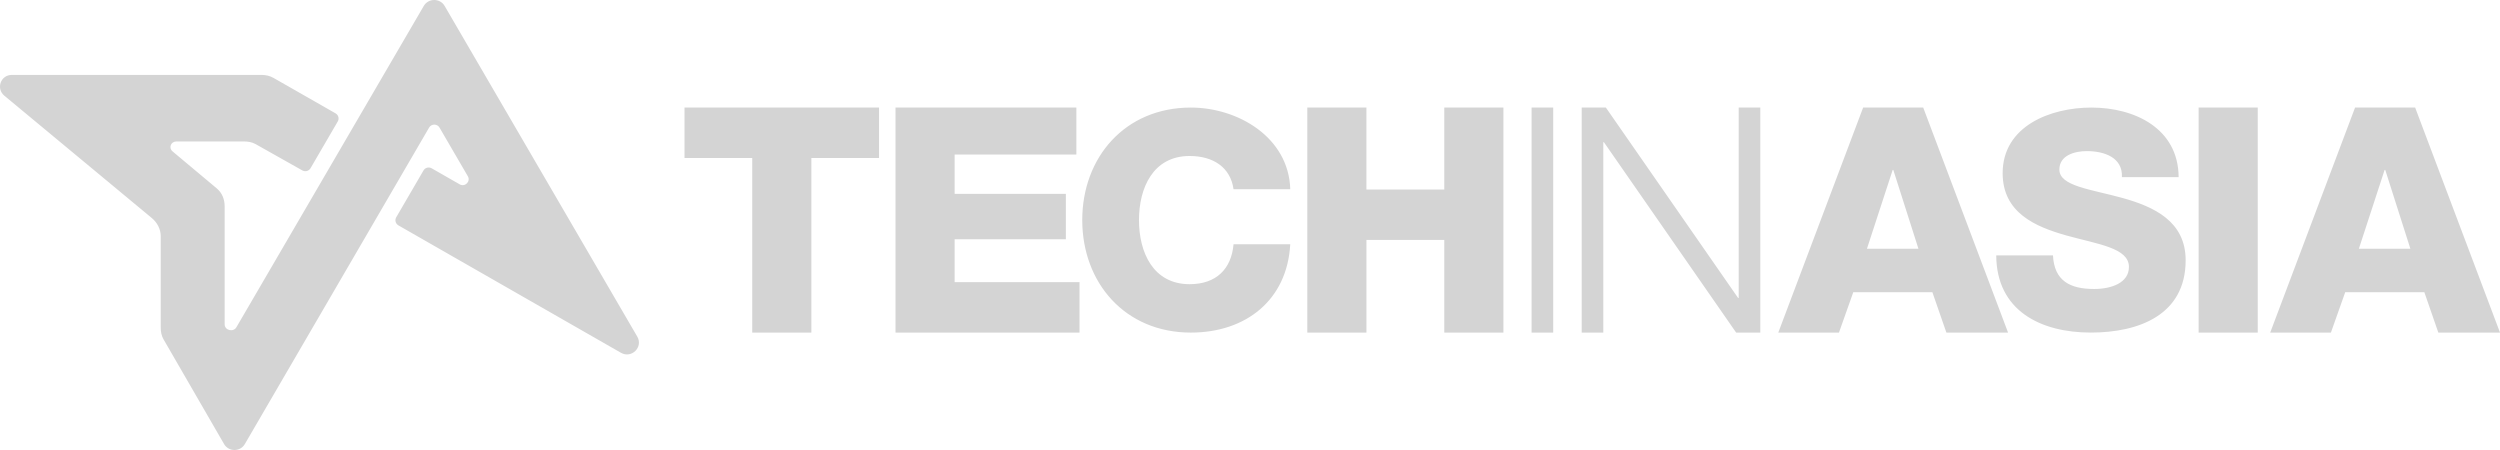 <?xml version="1.0" encoding="UTF-8"?>
<svg width="200px" height="36px" viewBox="0 0 200 36" version="1.1" xmlns="http://www.w3.org/2000/svg" xmlns:xlink="http://www.w3.org/1999/xlink">
    <!-- Generator: Sketch 48.2 (47327) - http://www.bohemiancoding.com/sketch -->
    <title>tia</title>
    <desc>Created with Sketch.</desc>
    <defs></defs>
    <g id="About" stroke="none" stroke-width="1" fill="none" fill-rule="evenodd" transform="translate(-505, -3047)">
        <path d="M575.324,3055.605 L559.762,3055.605 L559.762,3059.639 L565.179,3059.639 L565.179,3073.606 L569.909,3073.606 L569.909,3059.639 L575.324,3059.639 L575.324,3055.605 Z M576.642,3073.606 L591.362,3073.606 L591.362,3069.572 L581.37,3069.572 L581.37,3066.143 L590.269,3066.143 L590.269,3062.512 L581.371,3062.512 L581.371,3059.36 L591.109,3059.36 L591.109,3055.604 L576.642,3055.604 L576.642,3073.604 L576.642,3073.606 Z M608.221,3062.137 C608.1,3057.977 604.025,3055.605 600.268,3055.605 C594.996,3055.605 591.58,3059.597 591.58,3064.605 C591.58,3069.614 594.996,3073.607 600.267,3073.607 C604.683,3073.607 607.977,3070.994 608.22,3066.542 L603.683,3066.542 C603.511,3068.525 602.291,3069.735 600.168,3069.735 C597.239,3069.735 596.118,3067.172 596.118,3064.607 C596.118,3062.042 597.24,3059.479 600.168,3059.479 C602.072,3059.479 603.439,3060.398 603.683,3062.138 L608.221,3062.138 L608.221,3062.137 Z M609.586,3073.606 L614.315,3073.606 L614.315,3066.193 L620.543,3066.193 L620.543,3073.606 L625.273,3073.606 L625.273,3055.605 L620.543,3055.605 L620.543,3062.161 L614.314,3062.161 L614.314,3055.605 L609.585,3055.605 L609.585,3073.606 L609.586,3073.606 Z M627.527,3073.606 L629.256,3073.606 L629.256,3055.605 L627.527,3055.605 L627.527,3073.606 Z M631.535,3073.606 L633.264,3073.606 L633.264,3058.378 L633.315,3058.378 L643.891,3073.606 L645.825,3073.606 L645.825,3055.605 L644.096,3055.605 L644.096,3070.833 L644.046,3070.833 L633.469,3055.605 L631.536,3055.605 L631.536,3073.606 L631.535,3073.606 Z M647.262,3073.606 L652.117,3073.606 L653.262,3070.378 L659.591,3070.378 L660.711,3073.606 L665.645,3073.606 L658.857,3055.605 L654.051,3055.605 L647.263,3073.606 L647.262,3073.606 Z M656.415,3060.596 L656.465,3060.596 L658.475,3066.899 L654.355,3066.899 L656.414,3060.596 L656.415,3060.596 Z M664.699,3067.435 C664.723,3071.863 668.262,3073.606 672.264,3073.606 C676.094,3073.606 679.852,3072.202 679.852,3067.822 C679.852,3064.701 677.314,3063.539 674.802,3062.838 C672.264,3062.136 669.75,3061.894 669.75,3060.564 C669.75,3059.427 670.971,3059.088 671.946,3059.088 C673.338,3059.088 674.826,3059.596 674.753,3061.169 L679.291,3061.169 C679.267,3057.273 675.778,3055.605 672.312,3055.605 C669.042,3055.605 665.212,3057.08 665.212,3060.854 C665.212,3064.023 667.824,3065.135 670.312,3065.838 C672.825,3066.538 675.315,3066.83 675.315,3068.353 C675.315,3069.636 673.898,3070.119 672.532,3070.119 C670.603,3070.119 669.336,3069.466 669.238,3067.433 L664.699,3067.433 L664.699,3067.435 Z M680.89,3073.606 L685.619,3073.606 L685.619,3055.605 L680.89,3055.605 L680.89,3073.606 Z M686.617,3073.606 L691.473,3073.606 L692.617,3070.378 L698.948,3070.378 L700.066,3073.606 L705,3073.606 L698.212,3055.605 L693.405,3055.605 L686.617,3073.606 Z M695.77,3060.596 L695.821,3060.596 L697.83,3066.899 L693.71,3066.899 L695.768,3060.596 L695.77,3060.596 Z M539.533,3060.463 L541.774,3061.747 C542.197,3061.989 542.672,3061.519 542.427,3061.1 L540.159,3057.204 C539.974,3056.89 539.514,3056.89 539.33,3057.204 L524.585,3082.528 C524.215,3083.157 523.297,3083.157 522.928,3082.528 L518.081,3074.144 C517.913,3073.855 517.858,3073.529 517.858,3073.196 L517.858,3065.892 C517.858,3065.332 517.575,3064.8 517.142,3064.441 L505.347,3054.655 C504.665,3054.085 505.053,3052.993 505.945,3052.993 L525.928,3052.993 C526.264,3052.993 526.593,3053.068 526.884,3053.235 L531.848,3056.07 C532.075,3056.201 532.154,3056.489 532.022,3056.715 L529.841,3060.459 C529.708,3060.686 529.418,3060.762 529.188,3060.634 L525.454,3058.532 C525.162,3058.366 524.833,3058.316 524.498,3058.316 L519.115,3058.316 C518.668,3058.316 518.465,3058.829 518.807,3059.113 L522.337,3062.068 C522.769,3062.43 522.972,3062.941 522.972,3063.503 L522.972,3072.945 C522.972,3073.429 523.666,3073.602 523.911,3073.182 L538.903,3047.474 C539.272,3046.842 540.202,3046.842 540.57,3047.474 L555.982,3073.929 C556.47,3074.769 555.526,3075.707 554.678,3075.223 L536.872,3065.029 C536.643,3064.898 536.566,3064.609 536.698,3064.383 L538.879,3060.638 C539.01,3060.411 539.302,3060.333 539.532,3060.463 L539.533,3060.463 Z" id="tia" fill="#D4D4D4" fill-rule="nonzero"></path>
    </g>
</svg>